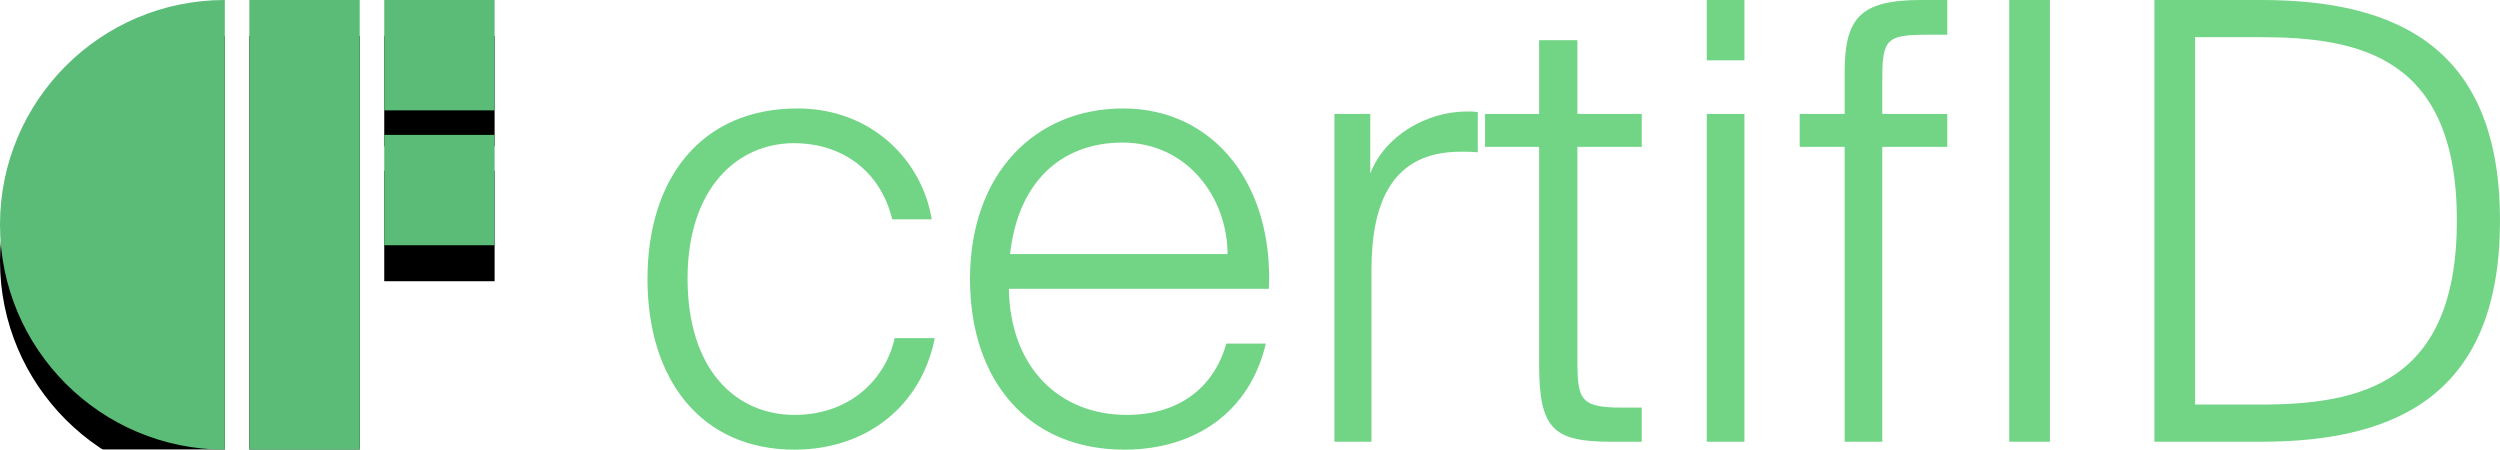 <?xml version="1.0" encoding="UTF-8"?>
<svg width="139px" height="25px" viewBox="0 0 139 25" version="1.1" xmlns="http://www.w3.org/2000/svg" xmlns:xlink="http://www.w3.org/1999/xlink">
    <!-- Generator: Sketch 49 (51002) - http://www.bohemiancoding.com/sketch -->
    <title>logo/main-green_withtext'</title>
    <desc>Created with Sketch.</desc>
    <defs>
        <rect id="path-1" x="13.864" y="0" width="6.136" height="25"></rect>
        <filter x="-114.1%" y="-20.0%" width="328.1%" height="156.0%" filterUnits="objectBoundingBox" id="filter-2">
            <feOffset dx="0" dy="2" in="SourceAlpha" result="shadowOffsetOuter1"></feOffset>
            <feGaussianBlur stdDeviation="2" in="shadowOffsetOuter1" result="shadowBlurOuter1"></feGaussianBlur>
            <feColorMatrix values="0 0 0 0 0   0 0 0 0 0   0 0 0 0 0  0 0 0 0.1 0" type="matrix" in="shadowBlurOuter1"></feColorMatrix>
        </filter>
        <rect id="path-3" x="21.364" y="0" width="6.136" height="6.136"></rect>
        <filter x="-114.1%" y="-81.5%" width="328.1%" height="328.1%" filterUnits="objectBoundingBox" id="filter-4">
            <feOffset dx="0" dy="2" in="SourceAlpha" result="shadowOffsetOuter1"></feOffset>
            <feGaussianBlur stdDeviation="2" in="shadowOffsetOuter1" result="shadowBlurOuter1"></feGaussianBlur>
            <feColorMatrix values="0 0 0 0 0   0 0 0 0 0   0 0 0 0 0  0 0 0 0.1 0" type="matrix" in="shadowBlurOuter1"></feColorMatrix>
        </filter>
        <rect id="path-5" x="21.364" y="7.5" width="6.136" height="6.136"></rect>
        <filter x="-114.1%" y="-81.5%" width="328.1%" height="328.1%" filterUnits="objectBoundingBox" id="filter-6">
            <feOffset dx="0" dy="2" in="SourceAlpha" result="shadowOffsetOuter1"></feOffset>
            <feGaussianBlur stdDeviation="2" in="shadowOffsetOuter1" result="shadowBlurOuter1"></feGaussianBlur>
            <feColorMatrix values="0 0 0 0 0   0 0 0 0 0   0 0 0 0 0  0 0 0 0.1 0" type="matrix" in="shadowBlurOuter1"></feColorMatrix>
        </filter>
        <path d="M12.5,25 C12.5,25 12.5,0 12.5,0 C5.596,0 0,5.596 0,12.5 C0,19.404 5.596,25 12.5,25 Z" id="path-7"></path>
        <filter x="-56.0%" y="-20.0%" width="212.0%" height="156.0%" filterUnits="objectBoundingBox" id="filter-8">
            <feOffset dx="0" dy="2" in="SourceAlpha" result="shadowOffsetOuter1"></feOffset>
            <feGaussianBlur stdDeviation="2" in="shadowOffsetOuter1" result="shadowBlurOuter1"></feGaussianBlur>
            <feColorMatrix values="0 0 0 0 0   0 0 0 0 0   0 0 0 0 0  0 0 0 0.1 0" type="matrix" in="shadowBlurOuter1"></feColorMatrix>
        </filter>
    </defs>
    <g id="logo/main-green_withtext'" stroke="none" stroke-width="1" fill="none" fill-rule="evenodd">
        <g id="logo/main-green">
            <g id="Rectangle-2">
                <use fill="black" fill-opacity="1" filter="url(#filter-2)" xlink:href="#path-1"></use>
                <use fill="#5ABC77" fill-rule="evenodd" xlink:href="#path-1"></use>
            </g>
            <g id="Rectangle-2-Copy">
                <use fill="black" fill-opacity="1" filter="url(#filter-4)" xlink:href="#path-3"></use>
                <use fill="#5ABC77" fill-rule="evenodd" xlink:href="#path-3"></use>
            </g>
            <g id="Rectangle-2-Copy-2">
                <use fill="black" fill-opacity="1" filter="url(#filter-6)" xlink:href="#path-5"></use>
                <use fill="#5ABC77" fill-rule="evenodd" xlink:href="#path-5"></use>
            </g>
            <g id="Oval">
                <use fill="black" fill-opacity="1" filter="url(#filter-8)" xlink:href="#path-7"></use>
                <use fill="#5ABC77" fill-rule="evenodd" xlink:href="#path-7"></use>
            </g>
        </g>
        <path d="M51.805,12.195 L49.61,12.195 C48.934,9.451 46.773,7.961 44.139,7.961 C40.998,7.961 38.229,10.467 38.229,15.481 C38.229,20.664 40.998,23.069 44.172,23.069 C47.279,23.069 49.238,21.07 49.745,18.801 L51.973,18.801 C51.23,22.561 48.191,25 44.172,25 C39.006,25 36,21.138 36,15.515 C36,9.858 39.039,6.03 44.341,6.03 C48.461,6.03 51.264,8.909 51.805,12.195 Z M53.932,15.515 C53.932,9.621 57.579,6.03 62.442,6.03 C67.575,6.03 70.817,10.366 70.547,16.057 L56.093,16.057 C56.161,20.461 58.93,23.069 62.645,23.069 C65.482,23.069 67.474,21.612 68.183,19.106 L70.378,19.106 C69.5,22.866 66.495,25 62.51,25 C57.174,25 53.932,21.172 53.932,15.515 Z M56.161,14.126 L68.251,14.126 C68.251,11.043 66.056,7.927 62.409,7.927 C59.031,7.927 56.6,10.095 56.161,14.126 Z M82.164,8.469 C81.827,8.435 81.523,8.435 81.219,8.435 C77.47,8.435 76.254,11.145 76.254,15.007 L76.254,24.56 L74.194,24.56 L74.194,6.335 L76.187,6.335 L76.187,9.654 C76.997,7.52 79.361,6.199 81.556,6.199 C81.725,6.199 81.962,6.199 82.164,6.233 L82.164,8.469 Z M85.575,2.236 L87.703,2.236 L87.703,6.335 L91.282,6.335 L91.282,8.164 L87.703,8.164 L87.703,19.817 C87.703,22.188 87.77,22.663 90.202,22.663 L91.282,22.663 L91.282,24.56 L89.56,24.56 C86.318,24.56 85.575,23.814 85.575,20.224 L85.575,8.164 L82.57,8.164 L82.57,6.335 L85.575,6.335 L85.575,2.236 Z M96.99,0 L96.99,3.354 L94.896,3.354 L94.896,0 L96.99,0 Z M96.99,6.335 L96.99,24.56 L94.896,24.56 L94.896,6.335 L96.99,6.335 Z M102.562,4.065 C102.562,1.084 103.338,0 106.783,0 L108.269,0 L108.269,1.931 L107.222,1.931 C104.926,1.931 104.655,2.134 104.655,4.37 L104.655,6.335 L108.269,6.335 L108.269,8.164 L104.655,8.164 L104.655,24.56 L102.562,24.56 L102.562,8.164 L100.063,8.164 L100.063,6.335 L102.562,6.335 L102.562,4.065 Z M113.976,24.56 L111.713,24.56 L111.713,0 L113.976,0 L113.976,24.56 Z M125.728,0 C133.529,0 139,2.846 139,12.263 C139,21.714 133.529,24.56 125.728,24.56 L119.785,24.56 L119.785,0 L125.728,0 Z M125.661,2.066 L122.047,2.066 L122.047,22.493 L125.661,22.493 C131.233,22.493 136.602,21.341 136.602,12.263 C136.602,3.184 131.233,2.066 125.661,2.066 Z" id="certifID" fill="#71D585"></path>
    </g>
</svg>